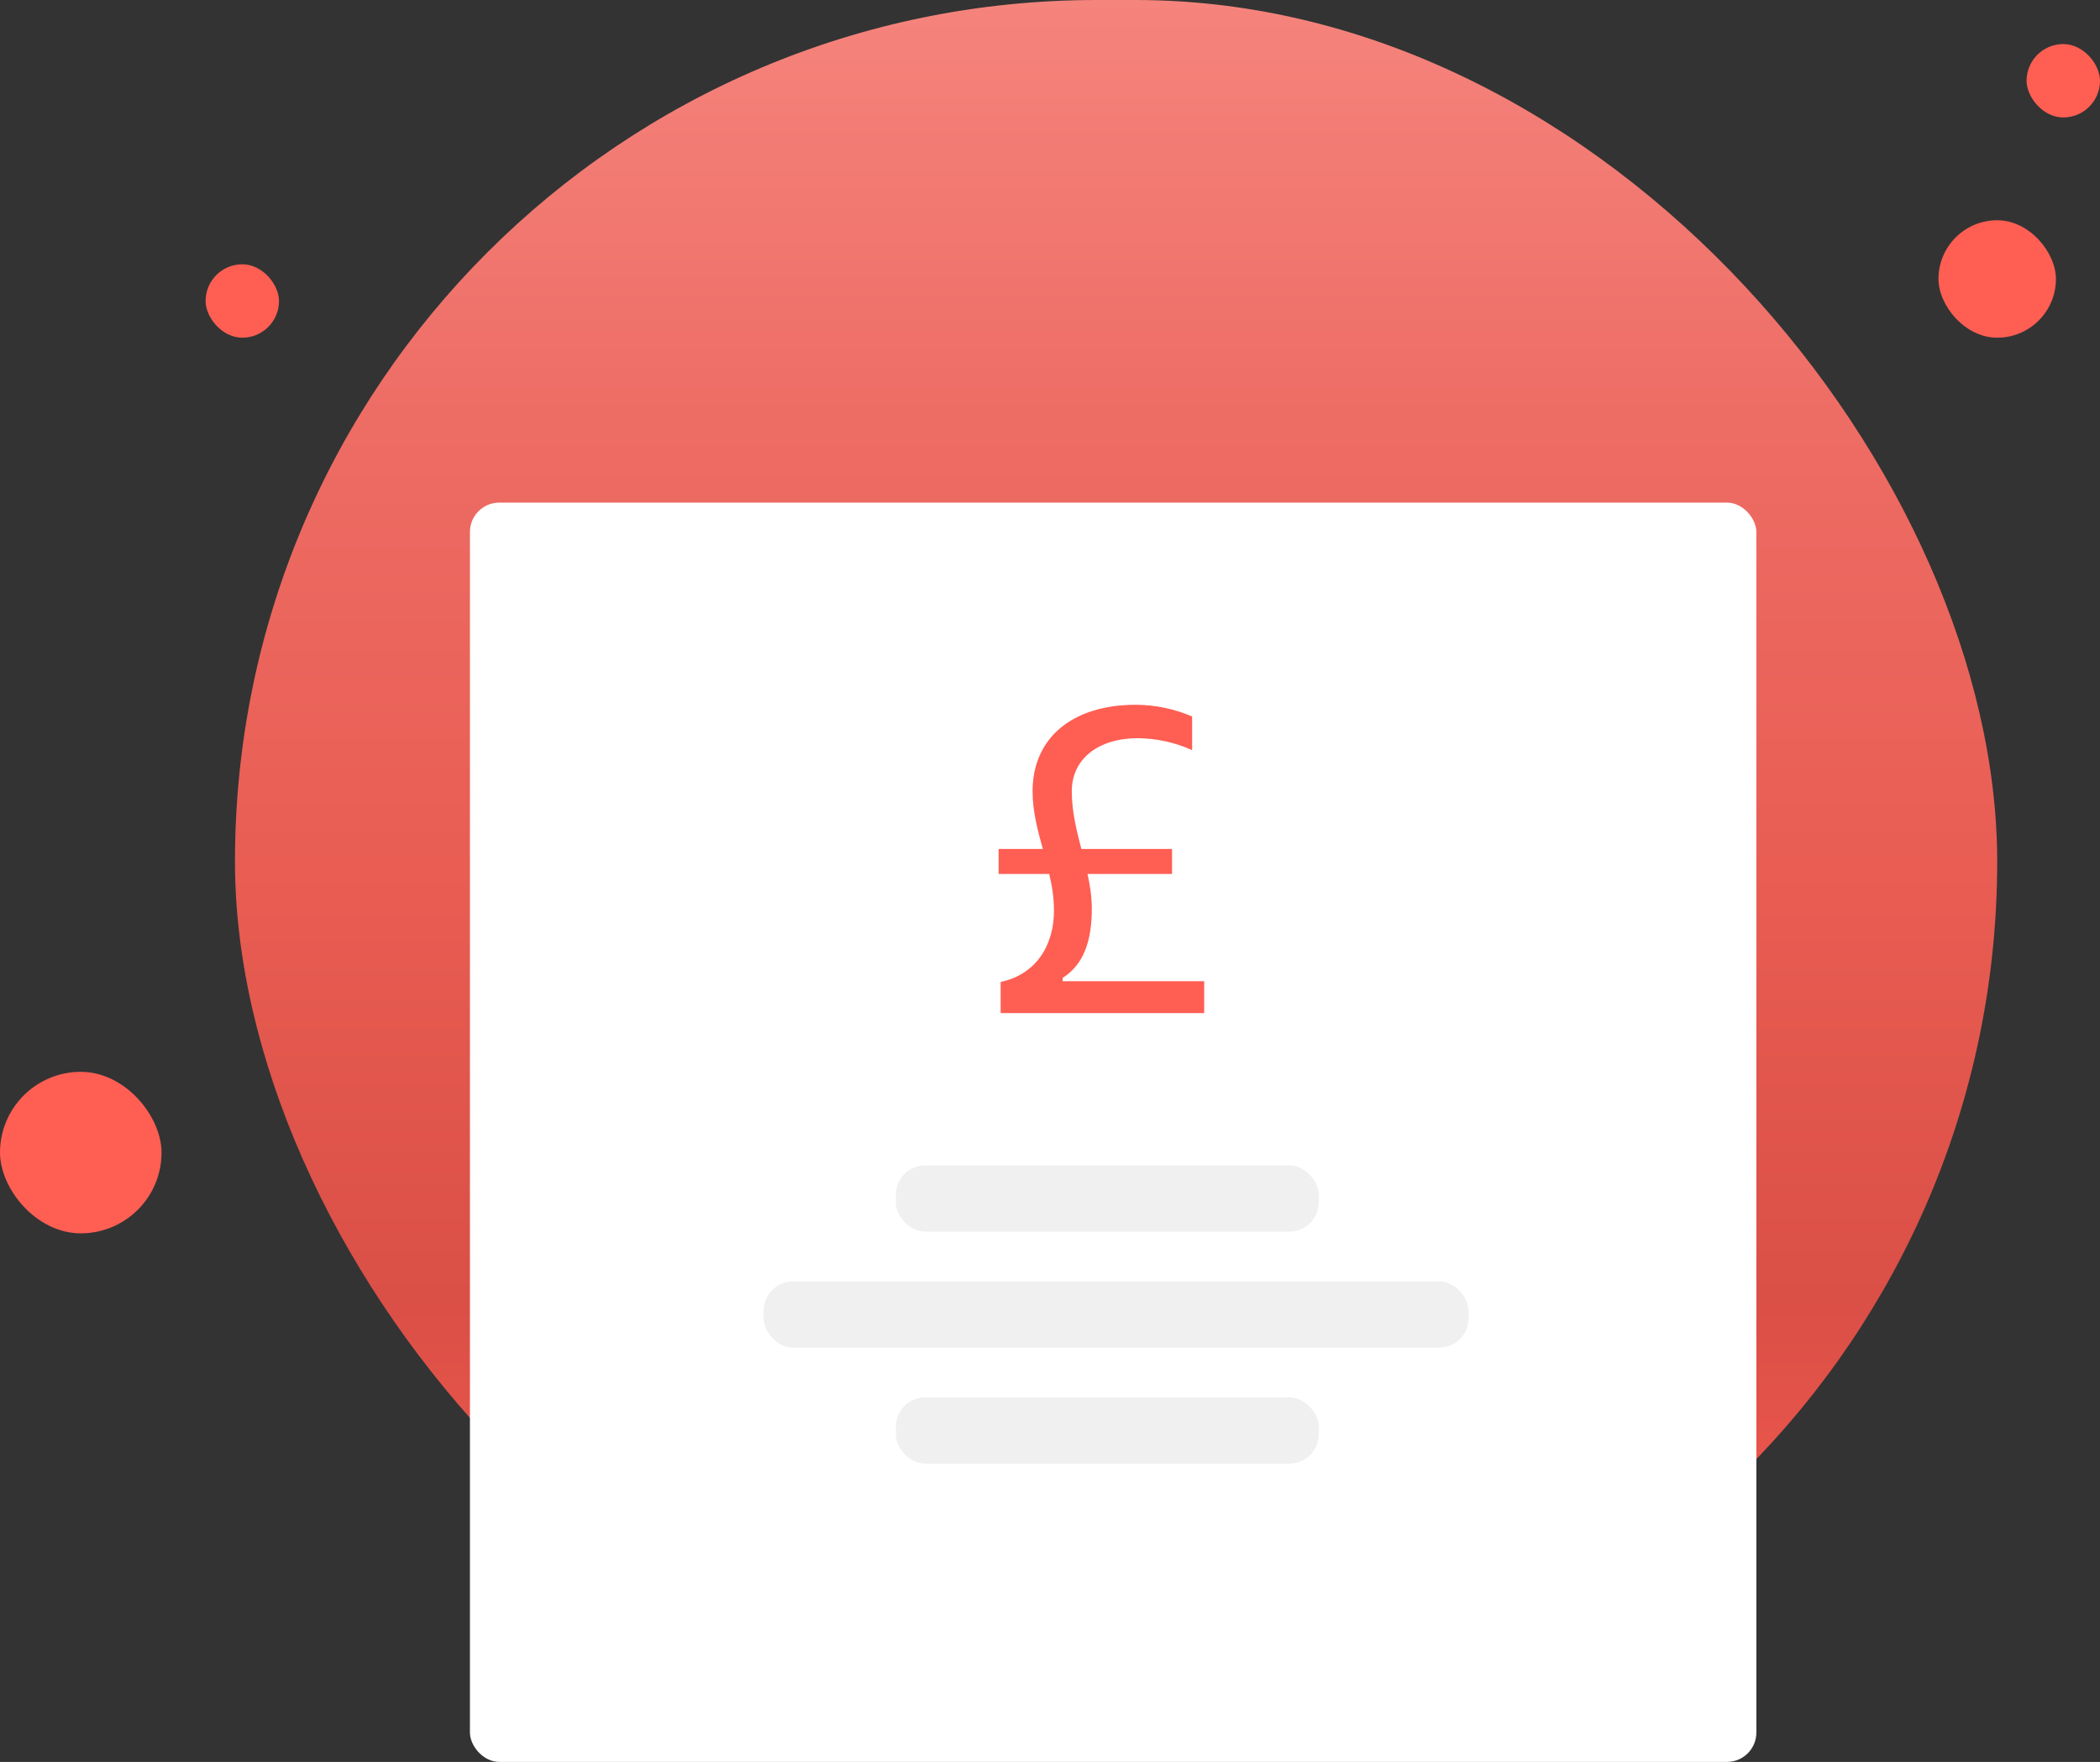 <svg width="143" height="120" viewBox="0 0 143 120" fill="none" xmlns="http://www.w3.org/2000/svg">
<rect x="0" y="0" width="143" height="120" fill="#333333" stroke="none"/>
<rect x="16" width="120" height="117.367" rx="58.683" fill="url(#paint0_linear_782_86800)"/>
<rect x="32" y="34.232" width="87.6" height="85.768" rx="2" fill="white"/>
<rect x="61" y="79.371" width="28.8" height="4.514" rx="2" fill="#F0F0F0"/>
<rect x="61" y="95.172" width="28.8" height="4.514" rx="2" fill="#F0F0F0"/>
<rect x="52" y="87.273" width="48" height="4.514" rx="2" fill="#F0F0F0"/>
<path d="M68 59.524H71.446C71.647 60.337 71.771 61.167 71.771 62.026C71.771 64.45 70.483 66.394 68.14 66.876V69H82V66.83H72.361V66.604C73.805 65.686 74.347 64.074 74.347 61.89C74.347 61.076 74.225 60.292 74.053 59.524H79.811V57.823H73.635C73.309 56.557 72.984 55.276 72.984 53.891C72.984 51.661 74.816 50.275 77.499 50.275C78.768 50.292 80.021 50.569 81.179 51.089V48.798C79.972 48.28 78.673 48.009 77.359 48C73.014 48 70.314 50.259 70.314 53.891C70.314 55.247 70.655 56.542 71.012 57.823H68V59.524Z" fill="#FF5E53"/>
<rect x="132" y="15" width="8" height="8" rx="4" fill="#FF5E53"/>
<rect y="73" width="11" height="11" rx="5.5" fill="#FF5E53"/>
<rect x="14" y="18" width="5" height="5" rx="2.5" fill="#FF5E53"/>
<rect x="138" y="3" width="5" height="5" rx="2.5" fill="#FF5E53"/>
<defs>
<linearGradient id="paint0_linear_782_86800" x1="76" y1="0" x2="76" y2="117.367" gradientUnits="userSpaceOnUse">
<stop stop-color="#F5847D"/>
<stop offset="0.25" stop-color="#ED6C64"/>
<stop offset="0.505" stop-color="#E95D53"/>
<stop offset="0.755" stop-color="#DA4F46"/>
<stop offset="1" stop-color="#FF5E53"/>
</linearGradient>
</defs>
</svg>
